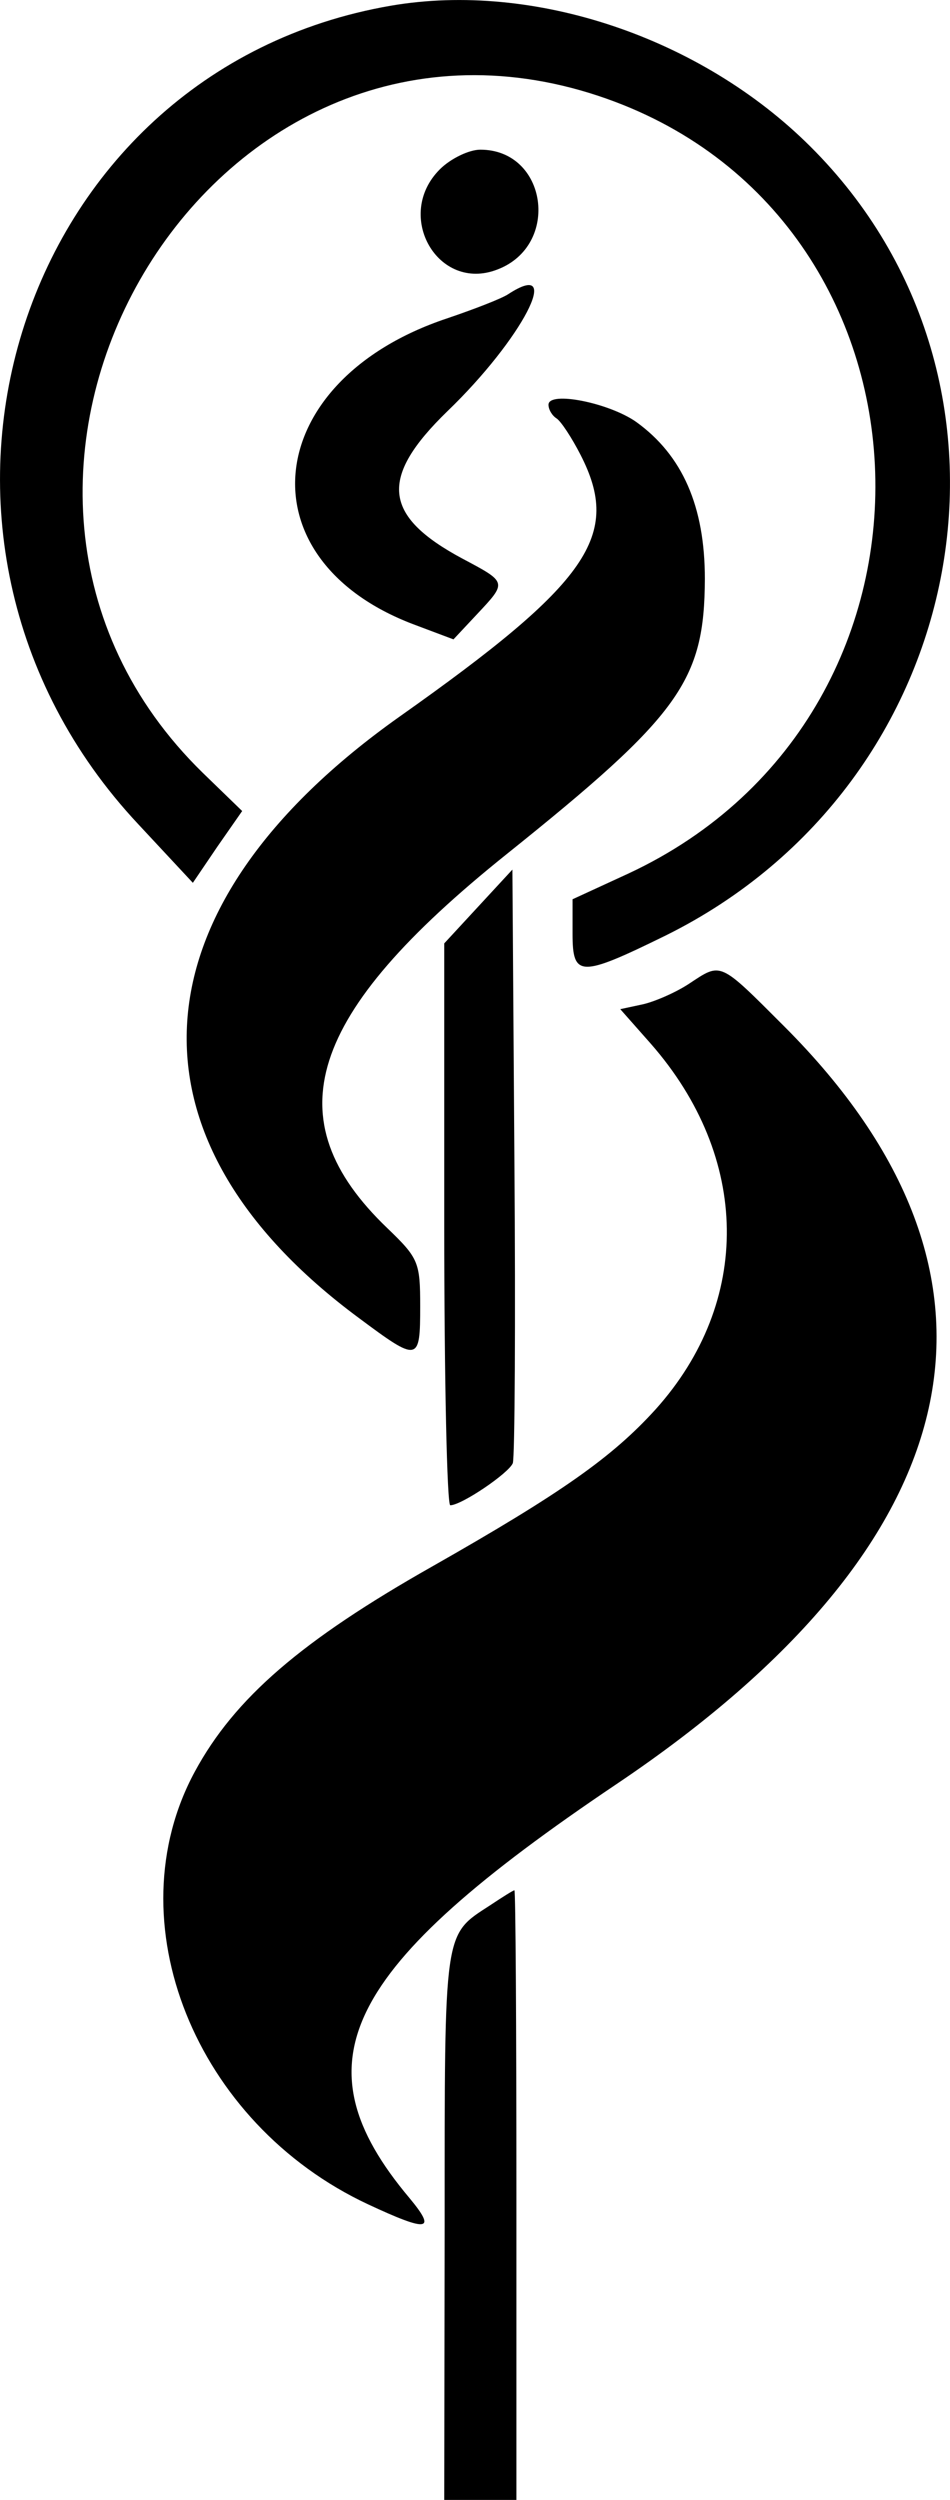 <svg xmlns="http://www.w3.org/2000/svg" version="1.0" preserveAspectRatio="xMidYMid meet" viewBox="165.6 55.34 118.47 311.66">
<g transform="translate(0,450) scale(0.05,-0.05)" fill="#000000" stroke="none" data-darkreader-inline-fill="" data-darkreader-inline-stroke="" style="--darkreader-inline-fill: #0d0d0d; --darkreader-inline-stroke: none;">
<path d="M4287 7879 c-941 -162 -1301 -1325 -630 -2041 l136 -146 61 90 62 89 -98 95 c-735 717 -6 1995 965 1695 901 -279 963 -1542 96 -1946 l-139 -64 0 -86 c0 -109 19 -109 233 -4 766 380 949 1381 360 1967 -273 272 -690 412 -1046 351z"/>
<path d="M4409 7471 c-115 -115 -5 -307 143 -250 159 60 125 299 -42 299 -28 0 -74 -22 -101 -49z"/>
<path d="M4580 7160 c-16 -11 -86 -38 -154 -61 -463 -155 -512 -599 -84 -762 l101 -38 59 63 c75 80 75 79 -36 138 -200 107 -209 202 -38 368 186 179 292 383 152 292z"/>
<path d="M4680 6884 c0 -12 9 -27 20 -34 11 -7 38 -48 60 -91 103 -201 22 -318 -452 -653 -669 -474 -708 -1050 -101 -1499 149 -111 153 -110 153 29 0 110 -4 120 -82 195 -284 272 -201 533 297 932 433 347 494 432 495 687 0 181 -56 308 -171 391 -68 48 -219 78 -219 43z"/>
<path d="M4505 5633 l-85 -92 0 -701 c0 -385 7 -700 15 -700 28 0 146 80 156 105 5 14 7 353 4 753 l-5 727 -85 -92z"/>
<path d="M5030 5440 c-32 -21 -84 -44 -115 -51 l-56 -12 76 -86 c249 -284 253 -644 12 -912 -108 -119 -234 -208 -556 -391 -327 -185 -494 -329 -593 -512 -202 -373 0 -877 432 -1079 150 -70 172 -67 103 16 -284 338 -167 572 517 1032 895 602 1041 1266 418 1889 -164 164 -156 160 -238 106z"/>
<path d="M4535 3143 c-117 -76 -114 -55 -114 -798 l-1 -685 90 0 90 0 0 760 c0 418 -2 760 -5 760 -3 0 -30 -17 -60 -37z"/>
</g>
</svg>